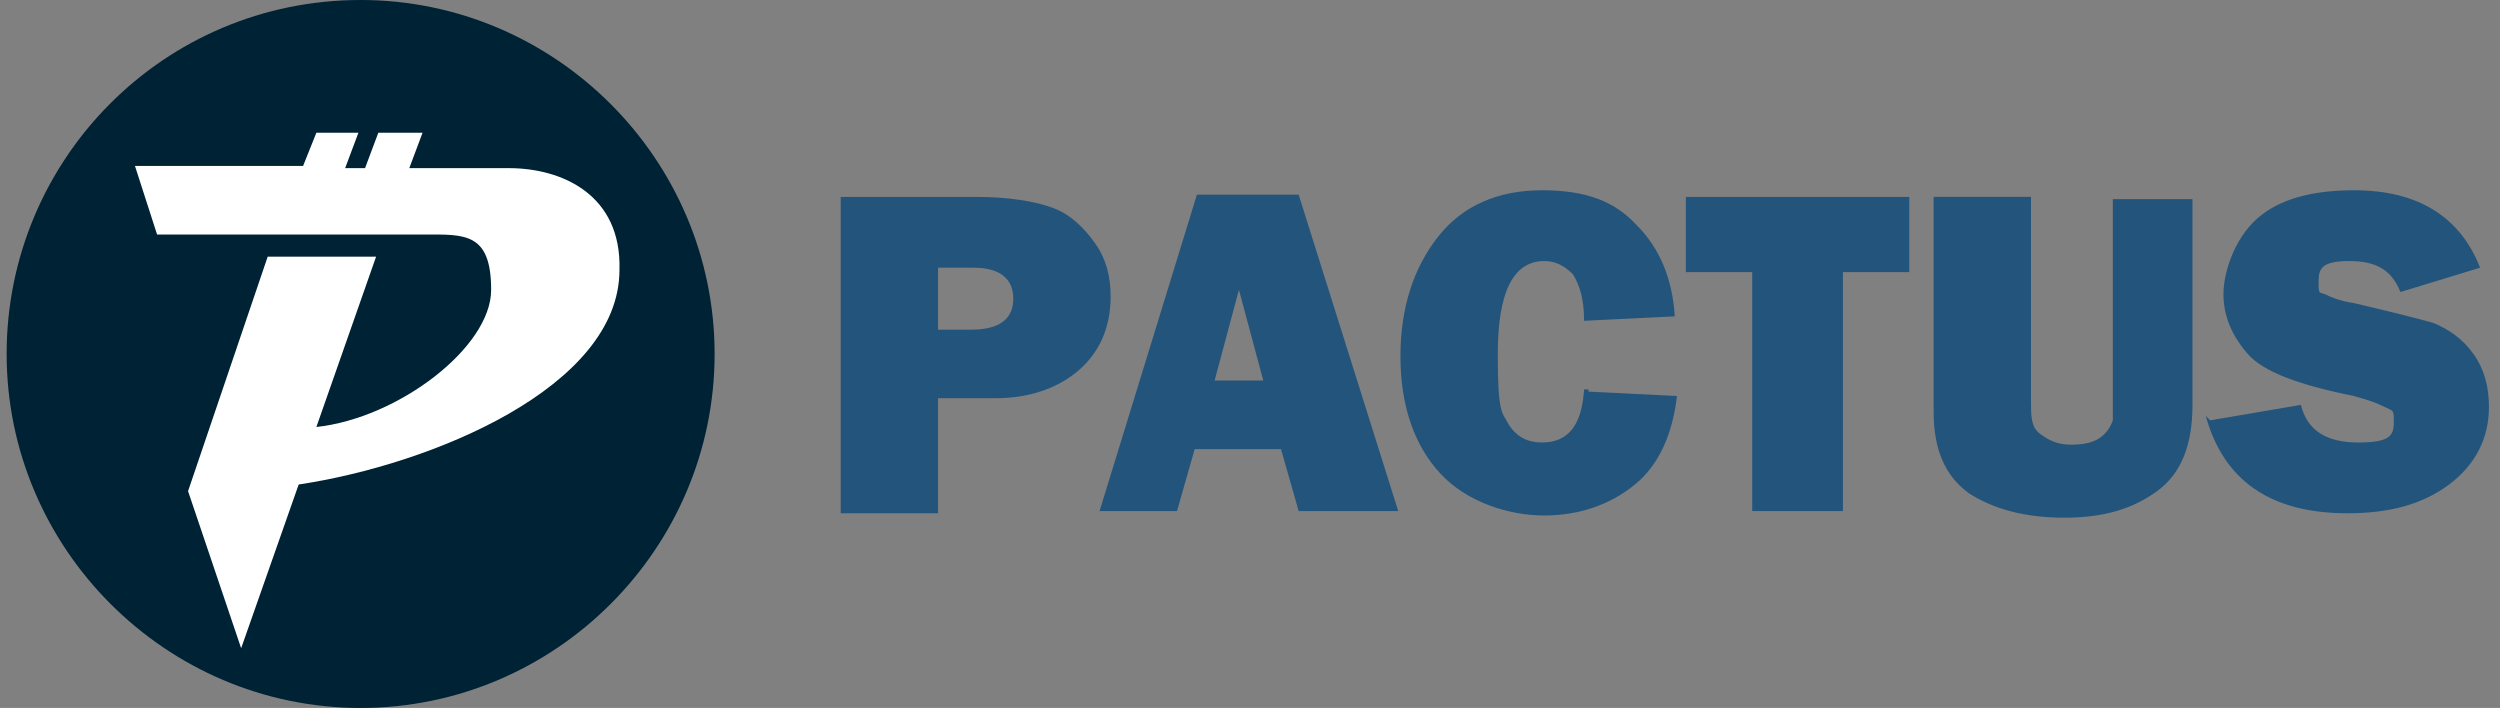 <?xml version="1.0" encoding="UTF-8"?>
<svg id="Layer_1" data-name="Layer 1" xmlns="http://www.w3.org/2000/svg" version="1.1" viewBox="0 0 113 32">
  <rect x="0" y="0" width="113" height="32" fill="#808080" stroke="none"/>
  <defs>
    <style>
      .cls-1 {
        fill: #fff;
      }

      .cls-1, .cls-2, .cls-3 {
        stroke-width: 0px;
      }

      .cls-1, .cls-3 {
        fill-rule: evenodd;
      }

      .cls-2 {
        fill: #23547b;
      }

      .cls-3 {
        fill: #002235;
      }
    </style>
  </defs>
  <path class="cls-3" d="M16.3,0C25.1,0,32.3,7.2,32.3,16s-7.2,16-16,16S.3,24.8.3,16,7.4,0,16.3,0"/>
  <path class="cls-2" d="M99.9,19l4.1-.7c.3,1.2,1.2,1.7,2.6,1.7s1.6-.3,1.6-.9,0-.5-.4-.7-.7-.3-1.4-.5c-2.5-.5-4.1-1.1-4.8-1.9-.7-.8-1.1-1.7-1.1-2.7s.5-2.5,1.5-3.4c1-.9,2.5-1.3,4.4-1.3,2.9,0,4.8,1.2,5.7,3.5l-3.6,1.1c-.4-1-1.1-1.4-2.3-1.4s-1.4.3-1.4.9,0,.5.3.6c.2.1.6.3,1.3.4,1.7.4,2.9.7,3.6.9.7.3,1.3.7,1.8,1.4s.7,1.5.7,2.4c0,1.4-.6,2.6-1.8,3.5-1.2.9-2.7,1.3-4.6,1.3-3.5,0-5.6-1.5-6.4-4.4M99.1,8.9v9.4c0,1.8-.5,3.1-1.6,3.9s-2.4,1.2-4.2,1.2-3.2-.4-4.3-1.1c-1.1-.8-1.6-2-1.6-3.7v-9.7h4.4v9.2c0,.7,0,1.2.4,1.5s.8.5,1.4.5,1-.1,1.3-.3c.3-.2.5-.5.6-.8v-10h3.6ZM83.3,12.3v10.8h-4.1v-10.8h-3v-3.4h10.1v3.4s-3,0-3,0ZM71.8,17.7l4,.2c-.2,1.7-.8,3.1-1.9,4s-2.5,1.4-4.1,1.4-3.5-.6-4.7-1.9c-1.2-1.3-1.8-3.1-1.8-5.3s.6-4,1.7-5.4c1.1-1.4,2.7-2.1,4.7-2.1s3.3.5,4.3,1.6c1,1,1.6,2.4,1.7,4.1l-4.1.2c0-1-.2-1.6-.5-2.1-.4-.4-.8-.6-1.3-.6-1.4,0-2.1,1.4-2.1,4.2s.2,2.6.5,3.2c.4.6.9.8,1.5.8,1.2,0,1.8-.8,1.9-2.4h.2ZM54.8,17.2h2.3l-1.1-4.1-1.1,4.1h-.1ZM58.7,23.1l-.8-2.8h-3.9l-.8,2.8h-3.5l4.4-14.3h4.6l4.5,14.3h-4.5ZM42.4,14.9h1.5c1.3,0,1.9-.5,1.9-1.4s-.6-1.4-1.8-1.4h-1.6s0,2.8,0,2.8ZM42.4,18v5.2h-4.4v-14.3h6.1c1.5,0,2.7.2,3.5.5s1.4.9,1.9,1.6c.5.7.7,1.5.7,2.4,0,1.4-.5,2.5-1.4,3.3s-2.2,1.3-3.8,1.3h-2.6Z"/>
  <path class="cls-1" d="M16.2,6l-.6,1.6h.9l.6-1.6h2l-.6,1.6h4.5c2.4,0,5.1,1.2,5,4.6,0,5.3-8.5,8.8-14.5,9.7l-2.6,7.4-2.4-7.1,3.6-10.6h4.9l-2.7,7.7c3.7-.4,7.9-3.6,7.9-6.2s-1.2-2.5-3-2.5H7.1l-1-3.1h7.6l.6-1.5s1.9,0,1.9,0Z"/>
</svg>